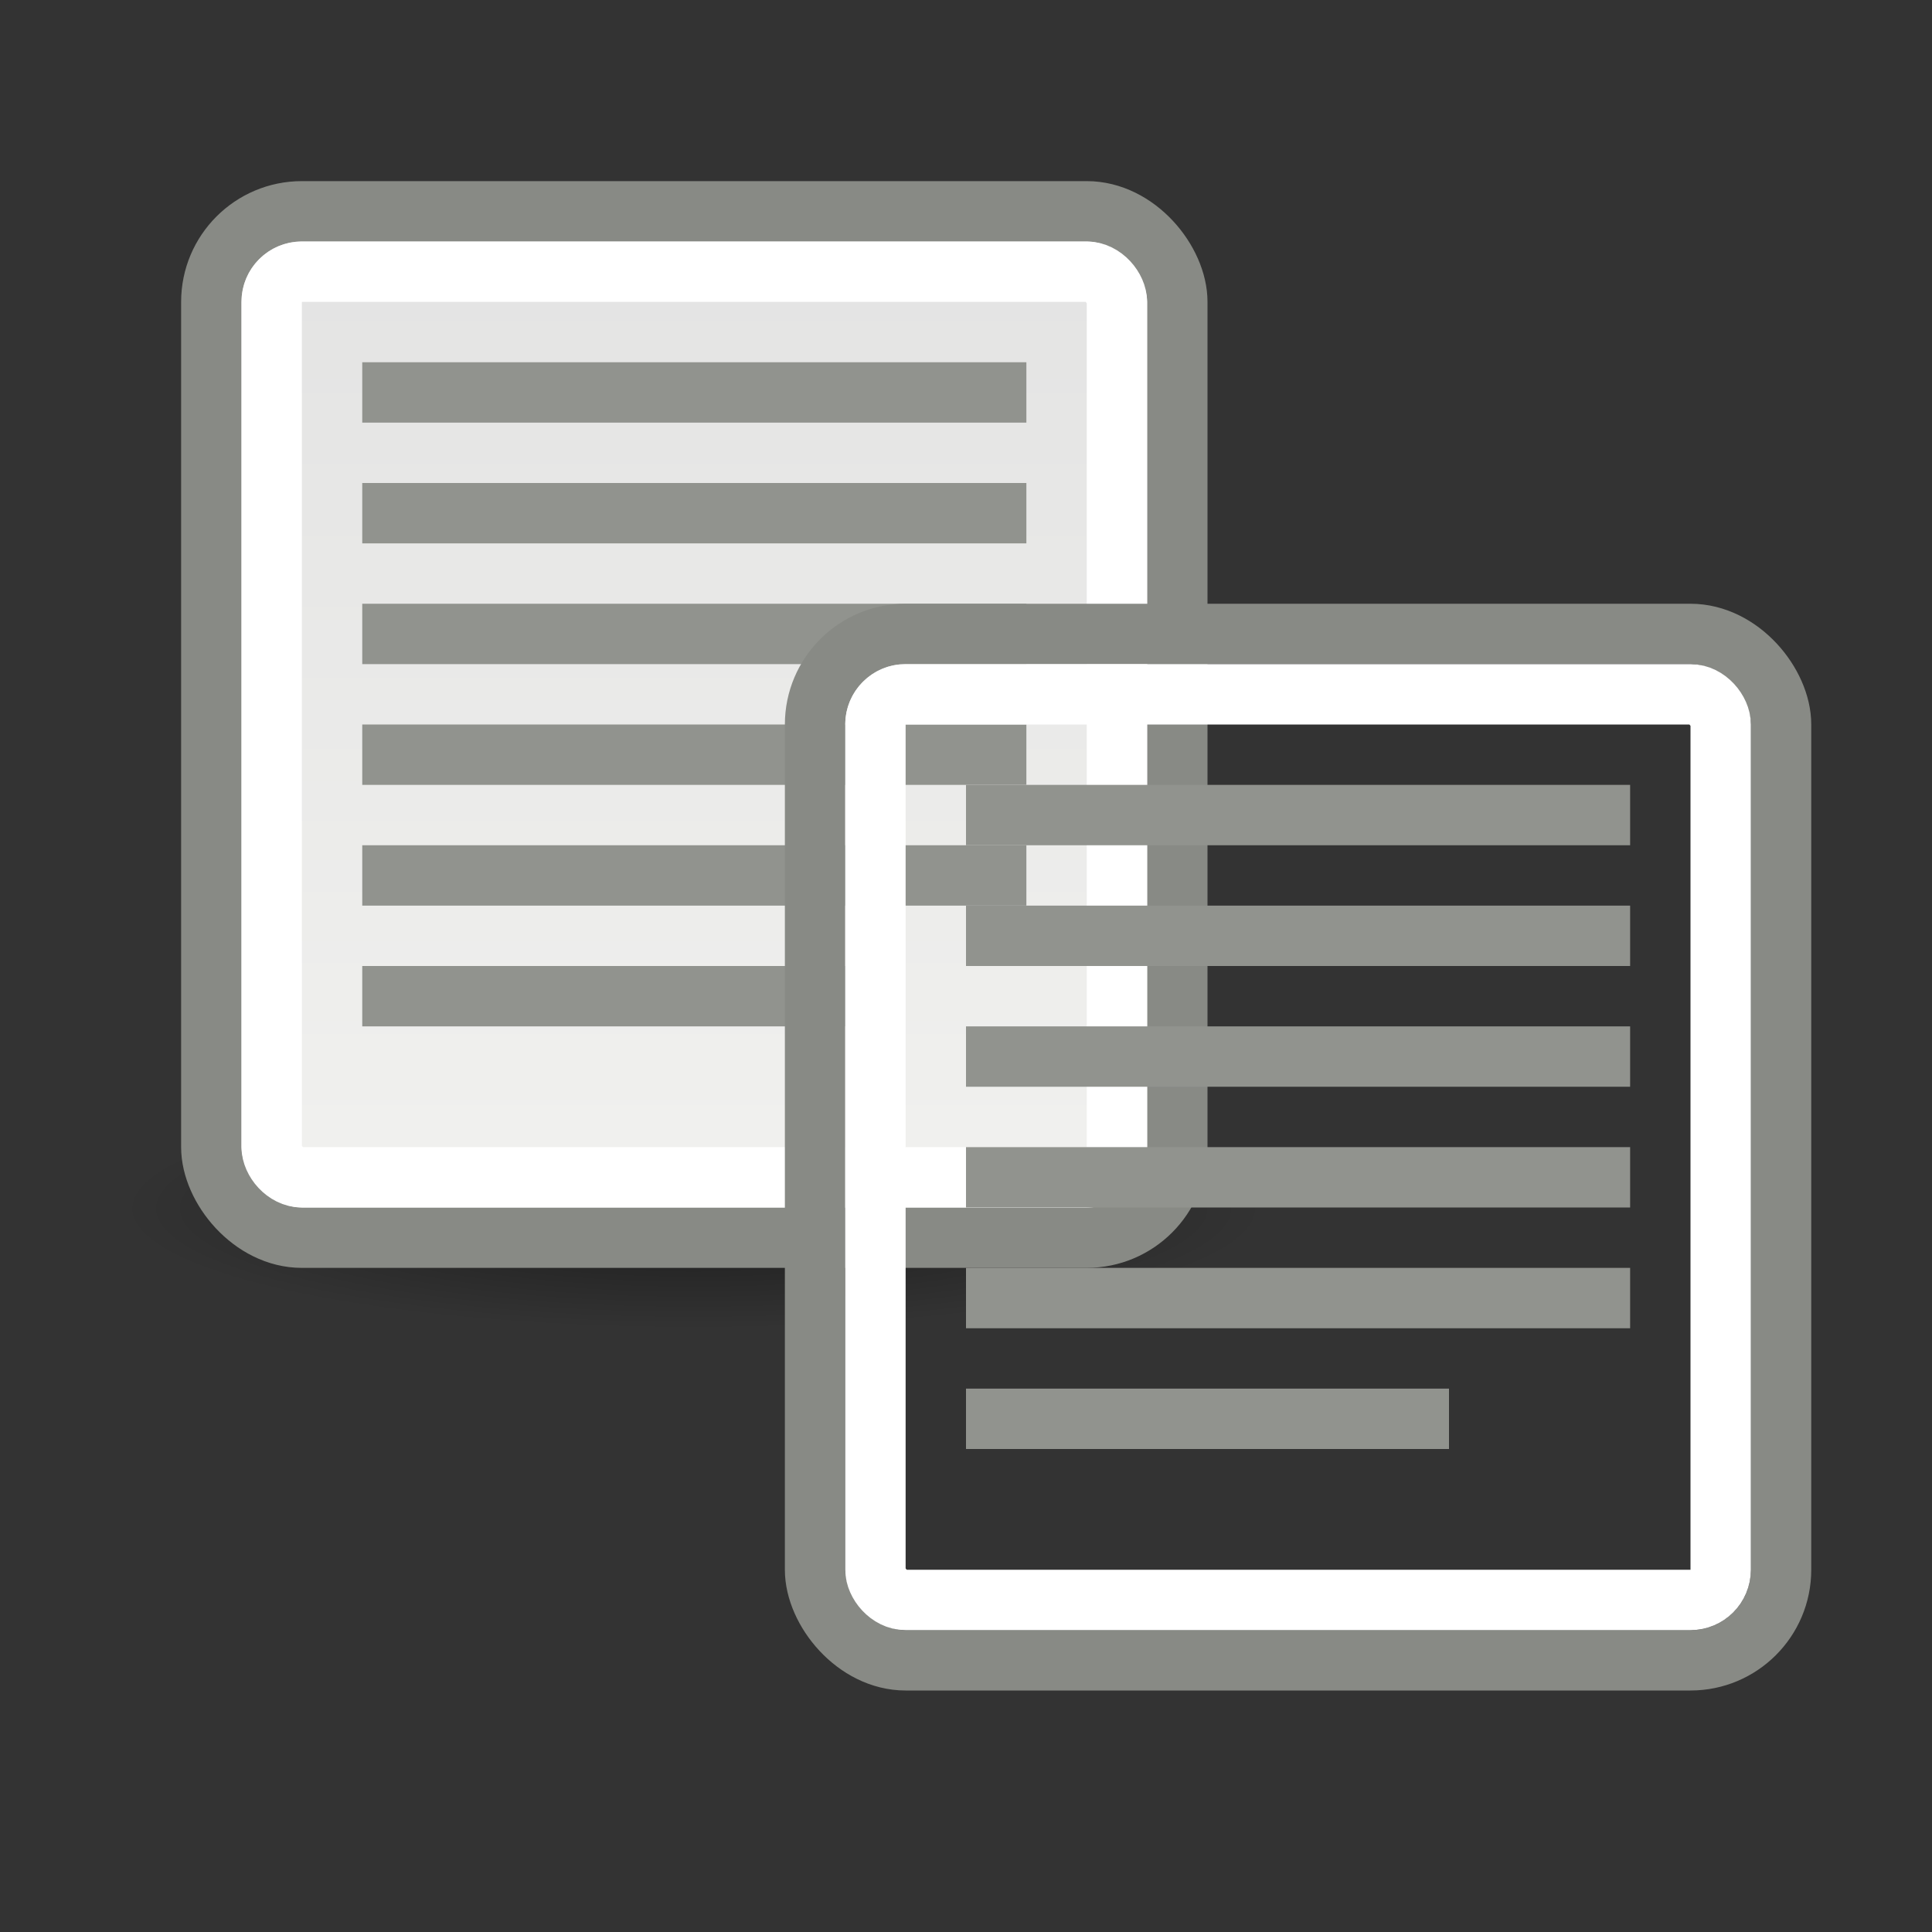 <?xml version="1.0" encoding="UTF-8" standalone="no"?>
<!-- Created with Inkscape (http://www.inkscape.org/) -->
<svg
   xmlns:dc="http://purl.org/dc/elements/1.1/"
   xmlns:cc="http://web.resource.org/cc/"
   xmlns:rdf="http://www.w3.org/1999/02/22-rdf-syntax-ns#"
   xmlns:svg="http://www.w3.org/2000/svg"
   xmlns="http://www.w3.org/2000/svg"
   xmlns:xlink="http://www.w3.org/1999/xlink"
   xmlns:sodipodi="http://sodipodi.sourceforge.net/DTD/sodipodi-0.dtd"
   xmlns:inkscape="http://www.inkscape.org/namespaces/inkscape"
   width="32"
   height="32"
   id="svg2"
   inkscape:label="Pozadí"
   sodipodi:version="0.32"
   inkscape:version="0.45+devel"
   version="1.0"
   sodipodi:docname="edit-copy.svg"
   inkscape:output_extension="org.inkscape.output.svg.inkscape">
  <rect width="100%" height="100%" fill="#333333" stroke="none"/>
  <defs
     id="defs3">
    <linearGradient
       inkscape:collect="always"
       id="linearGradient5529">
      <stop
         style="stop-color:#f0f0ee;stop-opacity:1"
         offset="0"
         id="stop5531" />
      <stop
         style="stop-color:#dedede;stop-opacity:1"
         offset="1"
         id="stop5533" />
    </linearGradient>
    <linearGradient
       inkscape:collect="always"
       xlink:href="#linearGradient5529"
       id="linearGradient5561"
       gradientUnits="userSpaceOnUse"
       gradientTransform="matrix(1,0,0,1.062,1,0.844)"
       x1="11"
       y1="17"
       x2="11"
       y2="-3" />
    <radialGradient
       r="10.498"
       fy="-2.694"
       fx="45.095"
       cy="-2.694"
       cx="45.095"
       gradientTransform="matrix(0,1.926,-2.101,-2.103013e-6,39.436,-89.543)"
       gradientUnits="userSpaceOnUse"
       id="radialGradient5082"
       xlink:href="#linearGradient2609"
       inkscape:collect="always" />
    <linearGradient
       y2="35.412"
       x2="-19.562"
       y1="32"
       x1="-19.562"
       gradientUnits="userSpaceOnUse"
       id="linearGradient5080"
       xlink:href="#linearGradient2759"
       inkscape:collect="always" />
    <linearGradient
       y2="54.615"
       x2="83.629"
       y1="57.148"
       x1="81.096"
       gradientUnits="userSpaceOnUse"
       id="linearGradient5078"
       xlink:href="#linearGradient2690"
       inkscape:collect="always" />
    <linearGradient
       y2="53.524"
       x2="82.687"
       y1="55.366"
       x1="80.846"
       gradientUnits="userSpaceOnUse"
       id="linearGradient5076"
       xlink:href="#linearGradient2698"
       inkscape:collect="always" />
    <linearGradient
       y2="4.5"
       x2="62.955"
       y1="4.5"
       x1="42.045"
       gradientUnits="userSpaceOnUse"
       id="linearGradient5074"
       xlink:href="#linearGradient2670"
       inkscape:collect="always" />
    <radialGradient
       r="10.556"
       fy="10.902"
       fx="59.787"
       cy="10.902"
       cx="59.787"
       gradientTransform="matrix(0,-1.687,1.663,0,41.654,111.74)"
       gradientUnits="userSpaceOnUse"
       id="radialGradient5072"
       xlink:href="#linearGradient2617"
       inkscape:collect="always" />
    <radialGradient
       r="9.25"
       fy="37.572"
       fx="64.597"
       cy="37.572"
       cx="64.597"
       gradientTransform="matrix(1.317,0,0,1.317,-20.58,-12.043)"
       gradientUnits="userSpaceOnUse"
       id="radialGradient5070"
       xlink:href="#linearGradient2635"
       inkscape:collect="always" />
    <linearGradient
       y2="41.583"
       x2="35.624"
       y1="34.512"
       x1="37.373"
       gradientTransform="matrix(0.657,0,0,0.654,2.484,24.188)"
       gradientUnits="userSpaceOnUse"
       id="linearGradient5068"
       xlink:href="#linearGradient3040"
       inkscape:collect="always" />
    <radialGradient
       r="10.909"
       fy="4.5"
       fx="52.5"
       cy="4.5"
       cx="52.5"
       gradientUnits="userSpaceOnUse"
       id="radialGradient5066"
       xlink:href="#linearGradient2992"
       inkscape:collect="always" />
    <radialGradient
       r="13.258"
       fy="30.146"
       fx="28.284"
       cy="30.146"
       cx="28.284"
       gradientTransform="matrix(1,0,0,0.34,0,19.896)"
       gradientUnits="userSpaceOnUse"
       id="radialGradient5064"
       xlink:href="#linearGradient2980"
       inkscape:collect="always" />
    <radialGradient
       r="9.25"
       fy="37.572"
       fx="64.597"
       cy="37.572"
       cx="64.597"
       gradientTransform="matrix(1.317,0,0,1.317,-20.58,-12.043)"
       gradientUnits="userSpaceOnUse"
       id="radialGradient5048"
       xlink:href="#linearGradient2635"
       inkscape:collect="always" />
    <radialGradient
       r="15.822"
       fy="42.078"
       fx="24.307"
       cy="42.078"
       cx="24.307"
       gradientTransform="matrix(1,0,0,0.285,0,30.089)"
       gradientUnits="userSpaceOnUse"
       id="radialGradient5037"
       xlink:href="#linearGradient4542"
       inkscape:collect="always" />
    <radialGradient
       r="37.752"
       fy="3.756"
       fx="8.824"
       cy="3.756"
       cx="8.824"
       gradientTransform="matrix(0.666,0,0,0.706,2.263,-0.541)"
       gradientUnits="userSpaceOnUse"
       id="radialGradient5034"
       xlink:href="#linearGradient269"
       inkscape:collect="always" />
    <radialGradient
       r="86.708"
       fy="35.737"
       fx="33.967"
       cy="35.737"
       cx="33.967"
       gradientTransform="matrix(0.661,0,0,0.712,-4.4380565e-2,-0.983)"
       gradientUnits="userSpaceOnUse"
       id="radialGradient5032"
       xlink:href="#linearGradient259"
       inkscape:collect="always" />
    <radialGradient
       r="38.159"
       fy="7.268"
       fx="8.144"
       cy="7.268"
       cx="8.144"
       gradientTransform="matrix(0.65,0,0,0.689,2.605,-0.129)"
       gradientUnits="userSpaceOnUse"
       id="radialGradient5029"
       xlink:href="#linearGradient15662"
       inkscape:collect="always" />
    <radialGradient
       r="4.293"
       fy="12.989"
       fx="37.03"
       cy="12.989"
       cx="37.03"
       gradientTransform="matrix(1.202,0,0,0.886,-18.516,-3.277)"
       gradientUnits="userSpaceOnUse"
       id="radialGradient5026"
       xlink:href="#linearGradient4790"
       inkscape:collect="always" />
    <radialGradient
       r="37.752"
       fy="2.367"
       fx="31.863"
       cy="2.367"
       cx="31.863"
       gradientTransform="matrix(0.227,0,0,0.245,13.929,5.62)"
       gradientUnits="userSpaceOnUse"
       id="radialGradient5023"
       xlink:href="#linearGradient269"
       inkscape:collect="always" />
    <radialGradient
       r="86.708"
       fy="14.937"
       fx="30.654"
       cy="14.937"
       cx="30.654"
       gradientTransform="matrix(0.101,6.9907795e-3,-7.5534546e-3,0.112,17.318,7.861)"
       gradientUnits="userSpaceOnUse"
       id="radialGradient5021"
       xlink:href="#linearGradient259"
       inkscape:collect="always" />
    <linearGradient
       y2="38.07"
       x2="34.17"
       y1="36.921"
       x1="33.396"
       gradientTransform="matrix(-2.1286325e-2,-0.634,0.649,-2.0790605e-2,0.634,27.733)"
       gradientUnits="userSpaceOnUse"
       id="linearGradient5018"
       xlink:href="#linearGradient2251"
       inkscape:collect="always" />
    <linearGradient
       gradientTransform="matrix(0.657,0,0,0.654,2.484,24.188)"
       gradientUnits="userSpaceOnUse"
       y2="41.583"
       x2="35.624"
       y1="34.512"
       x1="37.373"
       id="linearGradient3046"
       xlink:href="#linearGradient3040"
       inkscape:collect="always" />
    <radialGradient
       r="10.909"
       fy="4.5"
       fx="52.5"
       cy="4.5"
       cx="52.5"
       gradientUnits="userSpaceOnUse"
       id="radialGradient3004"
       xlink:href="#linearGradient2992"
       inkscape:collect="always" />
    <radialGradient
       gradientUnits="userSpaceOnUse"
       gradientTransform="matrix(1,0,0,0.34,0,19.896)"
       r="13.258"
       fy="30.146"
       fx="28.284"
       cy="30.146"
       cx="28.284"
       id="radialGradient2986"
       xlink:href="#linearGradient2980"
       inkscape:collect="always" />
    <linearGradient
       y2="35.412"
       x2="-19.562"
       y1="32"
       x1="-19.562"
       gradientUnits="userSpaceOnUse"
       id="linearGradient1919"
       xlink:href="#linearGradient2759"
       inkscape:collect="always" />
    <linearGradient
       y2="54.615"
       x2="83.629"
       y1="57.148"
       x1="81.096"
       gradientUnits="userSpaceOnUse"
       id="linearGradient1917"
       xlink:href="#linearGradient2690"
       inkscape:collect="always" />
    <linearGradient
       y2="53.524"
       x2="82.687"
       y1="55.366"
       x1="80.846"
       gradientUnits="userSpaceOnUse"
       id="linearGradient1915"
       xlink:href="#linearGradient2698"
       inkscape:collect="always" />
    <linearGradient
       y2="4.5"
       x2="62.955"
       y1="4.5"
       x1="42.045"
       gradientUnits="userSpaceOnUse"
       id="linearGradient1913"
       xlink:href="#linearGradient2670"
       inkscape:collect="always" />
    <radialGradient
       r="10.498"
       fy="-2.694"
       fx="45.095"
       cy="-2.694"
       cx="45.095"
       gradientTransform="matrix(0,1.926,-2.101,-2.103013e-6,39.436,-89.543)"
       gradientUnits="userSpaceOnUse"
       id="radialGradient1911"
       xlink:href="#linearGradient2609"
       inkscape:collect="always" />
    <radialGradient
       r="10.556"
       fy="10.902"
       fx="59.787"
       cy="10.902"
       cx="59.787"
       gradientTransform="matrix(0,-1.687,1.663,0,41.654,111.74)"
       gradientUnits="userSpaceOnUse"
       id="radialGradient1909"
       xlink:href="#linearGradient2617"
       inkscape:collect="always" />
    <radialGradient
       r="9.25"
       fy="37.572"
       fx="64.597"
       cy="37.572"
       cx="64.597"
       gradientTransform="matrix(1.317,0,0,1.317,-20.58,-12.043)"
       gradientUnits="userSpaceOnUse"
       id="radialGradient1907"
       xlink:href="#linearGradient2635"
       inkscape:collect="always" />
    <linearGradient
       inkscape:collect="always"
       id="linearGradient2759">
      <stop
         style="stop-color:#ffffff;stop-opacity:1;"
         offset="0"
         id="stop2761" />
      <stop
         style="stop-color:#ffffff;stop-opacity:0;"
         offset="1"
         id="stop2763" />
    </linearGradient>
    <linearGradient
       id="linearGradient2698">
      <stop
         style="stop-color:#555753"
         offset="0"
         id="stop2700" />
      <stop
         id="stop2706"
         offset="0.702"
         style="stop-color:#a3a5a2;stop-opacity:1;" />
      <stop
         style="stop-color:#888a85"
         offset="1"
         id="stop2702" />
    </linearGradient>
    <linearGradient
       inkscape:collect="always"
       id="linearGradient2690">
      <stop
         style="stop-color:#2e3436"
         offset="0"
         id="stop2692" />
      <stop
         style="stop-color:#555753"
         offset="1"
         id="stop2694" />
    </linearGradient>
    <linearGradient
       inkscape:collect="always"
       id="linearGradient2670">
      <stop
         style="stop-color:#888a85;stop-opacity:1;"
         offset="0"
         id="stop2672" />
      <stop
         style="stop-color:#555753"
         offset="1"
         id="stop2674" />
    </linearGradient>
    <linearGradient
       id="linearGradient2635">
      <stop
         style="stop-color:#ffffff;stop-opacity:1;"
         offset="0"
         id="stop2637" />
      <stop
         id="stop2655"
         offset="0.56"
         style="stop-color:#ffffff;stop-opacity:0.72;" />
      <stop
         style="stop-color:#ffffff;stop-opacity:0;"
         offset="1"
         id="stop2639" />
    </linearGradient>
    <linearGradient
       id="linearGradient2617">
      <stop
         style="stop-color:#fbfbfa;stop-opacity:1;"
         offset="0"
         id="stop2619" />
      <stop
         style="stop-color:#d3d7cf"
         offset="1"
         id="stop2621" />
    </linearGradient>
    <linearGradient
       inkscape:collect="always"
       id="linearGradient2609">
      <stop
         style="stop-color:#ffffff;stop-opacity:1"
         offset="0"
         id="stop2611" />
      <stop
         style="stop-color:#eeeeec"
         offset="1"
         id="stop2613" />
    </linearGradient>
    <linearGradient
       id="linearGradient259">
      <stop
         style="stop-color:#fafafa;stop-opacity:1;"
         offset="0"
         id="stop260" />
      <stop
         style="stop-color:#bbbbbb;stop-opacity:1;"
         offset="1"
         id="stop261" />
    </linearGradient>
    <linearGradient
       id="linearGradient269">
      <stop
         style="stop-color:#a3a3a3;stop-opacity:1;"
         offset="0"
         id="stop270" />
      <stop
         style="stop-color:#8a8a8a;stop-opacity:1;"
         offset="1"
         id="stop271" />
    </linearGradient>
    <linearGradient
       id="linearGradient15662">
      <stop
         style="stop-color:#ffffff;stop-opacity:1;"
         offset="0"
         id="stop15664" />
      <stop
         style="stop-color:#f8f8f8;stop-opacity:1;"
         offset="1"
         id="stop15666" />
    </linearGradient>
    <linearGradient
       id="linearGradient4542"
       inkscape:collect="always">
      <stop
         id="stop4544"
         offset="0"
         style="stop-color:#000000;stop-opacity:1;" />
      <stop
         id="stop4546"
         offset="1"
         style="stop-color:#000000;stop-opacity:0;" />
    </linearGradient>
    <linearGradient
       id="linearGradient2251"
       inkscape:collect="always">
      <stop
         id="stop2253"
         offset="0"
         style="stop-color:#ffffff;stop-opacity:1;" />
      <stop
         id="stop2255"
         offset="1"
         style="stop-color:#ffffff;stop-opacity:0;" />
    </linearGradient>
    <linearGradient
       id="linearGradient4790"
       inkscape:collect="always">
      <stop
         id="stop4792"
         offset="0"
         style="stop-color:#000000;stop-opacity:1;" />
      <stop
         id="stop4794"
         offset="1"
         style="stop-color:#000000;stop-opacity:0;" />
    </linearGradient>
    <linearGradient
       id="linearGradient2980"
       inkscape:collect="always">
      <stop
         id="stop2982"
         offset="0"
         style="stop-color:#000000;stop-opacity:1;" />
      <stop
         id="stop2984"
         offset="1"
         style="stop-color:#000000;stop-opacity:0;" />
    </linearGradient>
    <linearGradient
       id="linearGradient2992">
      <stop
         id="stop2994"
         offset="0"
         style="stop-color:#000000;stop-opacity:1;" />
      <stop
         style="stop-color:#000000;stop-opacity:0.498;"
         offset="0.917"
         id="stop3000" />
      <stop
         id="stop2996"
         offset="1"
         style="stop-color:#000000;stop-opacity:0;" />
    </linearGradient>
    <linearGradient
       id="linearGradient3040"
       inkscape:collect="always">
      <stop
         id="stop3042"
         offset="0"
         style="stop-color:#000000;stop-opacity:1;" />
      <stop
         id="stop3044"
         offset="1"
         style="stop-color:#000000;stop-opacity:0;" />
    </linearGradient>
    <radialGradient
       inkscape:collect="always"
       xlink:href="#linearGradient4542"
       id="radialGradient5818"
       gradientUnits="userSpaceOnUse"
       gradientTransform="matrix(1,0,0,0.285,0,30.089)"
       cx="24.307"
       cy="42.078"
       fx="24.307"
       fy="42.078"
       r="15.822" />
    <radialGradient
       inkscape:collect="always"
       xlink:href="#linearGradient259"
       id="radialGradient5820"
       gradientUnits="userSpaceOnUse"
       gradientTransform="matrix(0.661,0,0,0.712,-4.4380565e-2,-0.983)"
       cx="33.967"
       cy="35.737"
       fx="33.967"
       fy="35.737"
       r="86.708" />
    <radialGradient
       inkscape:collect="always"
       xlink:href="#linearGradient269"
       id="radialGradient5822"
       gradientUnits="userSpaceOnUse"
       gradientTransform="matrix(0.666,0,0,0.706,2.263,-0.541)"
       cx="8.824"
       cy="3.756"
       fx="8.824"
       fy="3.756"
       r="37.752" />
    <radialGradient
       inkscape:collect="always"
       xlink:href="#linearGradient15662"
       id="radialGradient5824"
       gradientUnits="userSpaceOnUse"
       gradientTransform="matrix(0.65,0,0,0.689,2.605,-0.129)"
       cx="8.144"
       cy="7.268"
       fx="8.144"
       fy="7.268"
       r="38.159" />
    <radialGradient
       inkscape:collect="always"
       xlink:href="#linearGradient4790"
       id="radialGradient5826"
       gradientUnits="userSpaceOnUse"
       gradientTransform="matrix(1.202,0,0,0.886,-18.516,-3.277)"
       cx="37.03"
       cy="12.989"
       fx="37.03"
       fy="12.989"
       r="4.293" />
    <radialGradient
       inkscape:collect="always"
       xlink:href="#linearGradient259"
       id="radialGradient5828"
       gradientUnits="userSpaceOnUse"
       gradientTransform="matrix(0.101,6.9907795e-3,-7.5534546e-3,0.112,17.318,7.861)"
       cx="30.654"
       cy="14.937"
       fx="30.654"
       fy="14.937"
       r="86.708" />
    <radialGradient
       inkscape:collect="always"
       xlink:href="#linearGradient269"
       id="radialGradient5830"
       gradientUnits="userSpaceOnUse"
       gradientTransform="matrix(0.227,0,0,0.245,13.929,5.62)"
       cx="31.863"
       cy="2.367"
       fx="31.863"
       fy="2.367"
       r="37.752" />
    <linearGradient
       inkscape:collect="always"
       xlink:href="#linearGradient2251"
       id="linearGradient5832"
       gradientUnits="userSpaceOnUse"
       gradientTransform="matrix(-2.1286325e-2,-0.634,0.649,-2.0790605e-2,0.634,27.733)"
       x1="33.396"
       y1="36.921"
       x2="34.17"
       y2="38.07" />
    <radialGradient
       inkscape:collect="always"
       xlink:href="#linearGradient2980"
       id="radialGradient5834"
       gradientUnits="userSpaceOnUse"
       gradientTransform="matrix(1,0,0,0.34,0,19.896)"
       cx="28.284"
       cy="30.146"
       fx="28.284"
       fy="30.146"
       r="13.258" />
    <radialGradient
       inkscape:collect="always"
       xlink:href="#linearGradient2992"
       id="radialGradient5836"
       gradientUnits="userSpaceOnUse"
       cx="52.5"
       cy="4.5"
       fx="52.5"
       fy="4.5"
       r="10.909" />
    <linearGradient
       inkscape:collect="always"
       xlink:href="#linearGradient3040"
       id="linearGradient5838"
       gradientUnits="userSpaceOnUse"
       gradientTransform="matrix(0.657,0,0,0.654,2.484,24.188)"
       x1="37.373"
       y1="34.512"
       x2="35.624"
       y2="41.583" />
    <radialGradient
       inkscape:collect="always"
       xlink:href="#linearGradient2635"
       id="radialGradient5840"
       gradientUnits="userSpaceOnUse"
       gradientTransform="matrix(1.317,0,0,1.317,-20.58,-12.043)"
       cx="64.597"
       cy="37.572"
       fx="64.597"
       fy="37.572"
       r="9.25" />
    <radialGradient
       inkscape:collect="always"
       xlink:href="#linearGradient2617"
       id="radialGradient5842"
       gradientUnits="userSpaceOnUse"
       gradientTransform="matrix(0,-1.687,1.663,0,41.654,111.74)"
       cx="59.787"
       cy="10.902"
       fx="59.787"
       fy="10.902"
       r="10.556" />
    <linearGradient
       inkscape:collect="always"
       xlink:href="#linearGradient2670"
       id="linearGradient5844"
       gradientUnits="userSpaceOnUse"
       x1="42.045"
       y1="4.5"
       x2="62.955"
       y2="4.5" />
    <linearGradient
       inkscape:collect="always"
       xlink:href="#linearGradient2698"
       id="linearGradient5846"
       gradientUnits="userSpaceOnUse"
       x1="80.846"
       y1="55.366"
       x2="82.687"
       y2="53.524" />
    <linearGradient
       inkscape:collect="always"
       xlink:href="#linearGradient2690"
       id="linearGradient5848"
       gradientUnits="userSpaceOnUse"
       x1="81.096"
       y1="57.148"
       x2="83.629"
       y2="54.615" />
    <linearGradient
       inkscape:collect="always"
       xlink:href="#linearGradient2759"
       id="linearGradient5850"
       gradientUnits="userSpaceOnUse"
       x1="-19.562"
       y1="32"
       x2="-19.562"
       y2="35.412" />
    <radialGradient
       inkscape:collect="always"
       xlink:href="#linearGradient2609"
       id="radialGradient5852"
       gradientUnits="userSpaceOnUse"
       gradientTransform="matrix(0,1.926,-2.101,-2.103013e-6,39.436,-89.543)"
       cx="45.095"
       cy="-2.694"
       fx="45.095"
       fy="-2.694"
       r="10.498" />
    <linearGradient
       inkscape:collect="always"
       xlink:href="#linearGradient2251"
       id="linearGradient5869"
       gradientUnits="userSpaceOnUse"
       gradientTransform="matrix(-2.1286325e-2,-0.634,0.649,-2.0790605e-2,-33.924,27.178)"
       x1="33.396"
       y1="36.921"
       x2="34.17"
       y2="38.07" />
    <radialGradient
       inkscape:collect="always"
       xlink:href="#linearGradient259"
       id="radialGradient5872"
       gradientUnits="userSpaceOnUse"
       gradientTransform="matrix(0.101,6.9907795e-3,-7.5534546e-3,0.112,-17.241,7.307)"
       cx="30.654"
       cy="14.937"
       fx="30.654"
       fy="14.937"
       r="86.708" />
    <radialGradient
       inkscape:collect="always"
       xlink:href="#linearGradient269"
       id="radialGradient5874"
       gradientUnits="userSpaceOnUse"
       gradientTransform="matrix(0.227,0,0,0.245,-20.63,5.066)"
       cx="31.863"
       cy="2.367"
       fx="31.863"
       fy="2.367"
       r="37.752" />
    <radialGradient
       inkscape:collect="always"
       xlink:href="#linearGradient4790"
       id="radialGradient5877"
       gradientUnits="userSpaceOnUse"
       gradientTransform="matrix(1.202,0,0,0.886,-53.074,-3.831)"
       cx="37.03"
       cy="12.989"
       fx="37.03"
       fy="12.989"
       r="4.293" />
    <radialGradient
       inkscape:collect="always"
       xlink:href="#linearGradient15662"
       id="radialGradient5880"
       gradientUnits="userSpaceOnUse"
       gradientTransform="matrix(0.65,0,0,0.689,-31.953,-0.683)"
       cx="8.144"
       cy="7.268"
       fx="8.144"
       fy="7.268"
       r="38.159" />
    <radialGradient
       inkscape:collect="always"
       xlink:href="#linearGradient259"
       id="radialGradient5883"
       gradientUnits="userSpaceOnUse"
       gradientTransform="matrix(0.661,0,0,0.712,-34.603,-1.538)"
       cx="33.967"
       cy="35.737"
       fx="33.967"
       fy="35.737"
       r="86.708" />
    <radialGradient
       inkscape:collect="always"
       xlink:href="#linearGradient269"
       id="radialGradient5885"
       gradientUnits="userSpaceOnUse"
       gradientTransform="matrix(0.666,0,0,0.706,-32.295,-1.096)"
       cx="8.824"
       cy="3.756"
       fx="8.824"
       fy="3.756"
       r="37.752" />
    <radialGradient
       inkscape:collect="always"
       xlink:href="#linearGradient4542"
       id="radialGradient5888"
       gradientUnits="userSpaceOnUse"
       gradientTransform="matrix(1,0,0,0.285,0,30.089)"
       cx="24.307"
       cy="42.078"
       fx="24.307"
       fy="42.078"
       r="15.822" />
    <radialGradient
       inkscape:collect="always"
       xlink:href="#linearGradient4542"
       id="radialGradient5891"
       gradientUnits="userSpaceOnUse"
       gradientTransform="matrix(1,0,0,0.285,0,30.089)"
       cx="24.307"
       cy="42.078"
       fx="24.307"
       fy="42.078"
       r="15.822" />
  </defs>
  <sodipodi:namedview
     id="base"
     pagecolor="#ffffff"
     bordercolor="#666666"
     borderopacity="1.0"
     inkscape:pageopacity="0.0"
     inkscape:pageshadow="2"
     inkscape:zoom="8.9701172"
     inkscape:cx="16.285555"
     inkscape:cy="11.668372"
     inkscape:document-units="px"
     inkscape:current-layer="layer1"
     width="32px"
     height="32px"
     inkscape:showpageshadow="false"
     gridtolerance="10000"
     inkscape:window-width="683"
     inkscape:window-height="711"
     inkscape:window-x="67"
     inkscape:window-y="77">
    <inkscape:grid
       type="xygrid"
       id="grid4948" />
  </sodipodi:namedview>
  <g
     inkscape:label="Vrstva 1"
     inkscape:groupmode="layer"
     id="layer1">
    <g
       id="g5541">
      <path
         inkscape:r_cy="true"
         inkscape:r_cx="true"
         transform="matrix(0.6,0,0,0.444,-3.095,1.331)"
         d="M 40.128,42.078 A 15.822,4.508 0 1 1 8.485,42.078 A 15.822,4.508 0 1 1 40.128,42.078 z"
         sodipodi:ry="4.5078058"
         sodipodi:rx="15.821514"
         sodipodi:cy="42.07798"
         sodipodi:cx="24.306795"
         id="path3667"
         style="opacity:0.473;color:#000000;fill:url(#radialGradient5891);fill-opacity:1;fill-rule:evenodd;stroke:none;stroke-width:2;stroke-linecap:round;stroke-linejoin:round;marker:none;marker-start:none;marker-mid:none;marker-end:none;stroke-miterlimit:4;stroke-dasharray:none;stroke-dashoffset:0;stroke-opacity:1;visibility:visible;display:inline;overflow:visible"
         sodipodi:type="arc" />
      <rect
         ry="1.5"
         rx="1.5"
         y="3.5"
         x="3.5"
         height="17"
         width="16"
         id="rect4950"
         style="opacity:1;color:#000000;fill:url(#linearGradient5561);fill-opacity:1;fill-rule:nonzero;stroke:#888a85;stroke-width:1;stroke-linecap:butt;stroke-linejoin:miter;marker:none;marker-start:none;marker-mid:none;marker-end:none;stroke-miterlimit:10.433;stroke-dasharray:none;stroke-dashoffset:0;stroke-opacity:1;visibility:visible;display:inline;overflow:visible;enable-background:accumulate" />
      <rect
         style="opacity:1;color:#000000;fill:none;fill-opacity:1;fill-rule:nonzero;stroke:#ffffff;stroke-width:1;stroke-linecap:butt;stroke-linejoin:miter;marker:none;marker-start:none;marker-mid:none;marker-end:none;stroke-miterlimit:10.433;stroke-dasharray:none;stroke-dashoffset:0;stroke-opacity:1;visibility:visible;display:inline;overflow:visible;enable-background:accumulate"
         id="rect5537"
         width="14"
         height="15"
         x="4.5"
         y="4.5"
         rx="0.5"
         ry="0.5" />
      <rect
         style="opacity:1;color:#000000;fill:#91938e;fill-opacity:1;fill-rule:nonzero;stroke:none;stroke-width:1;stroke-linecap:butt;stroke-linejoin:miter;marker:none;marker-start:none;marker-mid:none;marker-end:none;stroke-miterlimit:10.433;stroke-dasharray:none;stroke-dashoffset:0;stroke-opacity:1;visibility:visible;display:inline;overflow:visible;enable-background:accumulate"
         id="rect5547"
         width="11"
         height="1"
         x="6"
         y="6" />
      <rect
         y="8"
         x="6"
         height="1"
         width="11"
         id="rect5549"
         style="opacity:1;color:#000000;fill:#91938e;fill-opacity:1;fill-rule:nonzero;stroke:none;stroke-width:1;stroke-linecap:butt;stroke-linejoin:miter;marker:none;marker-start:none;marker-mid:none;marker-end:none;stroke-miterlimit:10.433;stroke-dasharray:none;stroke-dashoffset:0;stroke-opacity:1;visibility:visible;display:inline;overflow:visible;enable-background:accumulate" />
      <rect
         style="opacity:1;color:#000000;fill:#91938e;fill-opacity:1;fill-rule:nonzero;stroke:none;stroke-width:1;stroke-linecap:butt;stroke-linejoin:miter;marker:none;marker-start:none;marker-mid:none;marker-end:none;stroke-miterlimit:10.433;stroke-dasharray:none;stroke-dashoffset:0;stroke-opacity:1;visibility:visible;display:inline;overflow:visible;enable-background:accumulate"
         id="rect5551"
         width="11"
         height="1"
         x="6"
         y="10" />
      <rect
         y="12"
         x="6"
         height="1"
         width="11"
         id="rect5553"
         style="opacity:1;color:#000000;fill:#91938e;fill-opacity:1;fill-rule:nonzero;stroke:none;stroke-width:1;stroke-linecap:butt;stroke-linejoin:miter;marker:none;marker-start:none;marker-mid:none;marker-end:none;stroke-miterlimit:10.433;stroke-dasharray:none;stroke-dashoffset:0;stroke-opacity:1;visibility:visible;display:inline;overflow:visible;enable-background:accumulate" />
      <rect
         style="opacity:1;color:#000000;fill:#91938e;fill-opacity:1;fill-rule:nonzero;stroke:none;stroke-width:1;stroke-linecap:butt;stroke-linejoin:miter;marker:none;marker-start:none;marker-mid:none;marker-end:none;stroke-miterlimit:10.433;stroke-dasharray:none;stroke-dashoffset:0;stroke-opacity:1;visibility:visible;display:inline;overflow:visible;enable-background:accumulate"
         id="rect5555"
         width="11"
         height="1"
         x="6"
         y="14" />
      <rect
         y="16"
         x="6"
         height="1"
         width="8"
         id="rect5557"
         style="opacity:1;color:#000000;fill:#91938e;fill-opacity:1;fill-rule:nonzero;stroke:none;stroke-width:1;stroke-linecap:butt;stroke-linejoin:miter;marker:none;marker-start:none;marker-mid:none;marker-end:none;stroke-miterlimit:10.433;stroke-dasharray:none;stroke-dashoffset:0;stroke-opacity:1;visibility:visible;display:inline;overflow:visible;enable-background:accumulate" />
    </g>
    <use
       x="0"
       y="0"
       xlink:href="#g5541"
       id="use5545"
       transform="translate(10,7)"
       width="32"
       height="32" />
    <g
       id="layer6"
       inkscape:label="Shadow"
       transform="translate(-34.21,-0.846)" />
    <g
       style="display:inline"
       inkscape:label="Base"
       id="g5772"
       transform="translate(-34.21,-0.846)" />
    <g
       id="g2637"
       inkscape:label="base"
       style="display:inline"
       transform="translate(-46.824,46.946)" />
  </g>
</svg>
